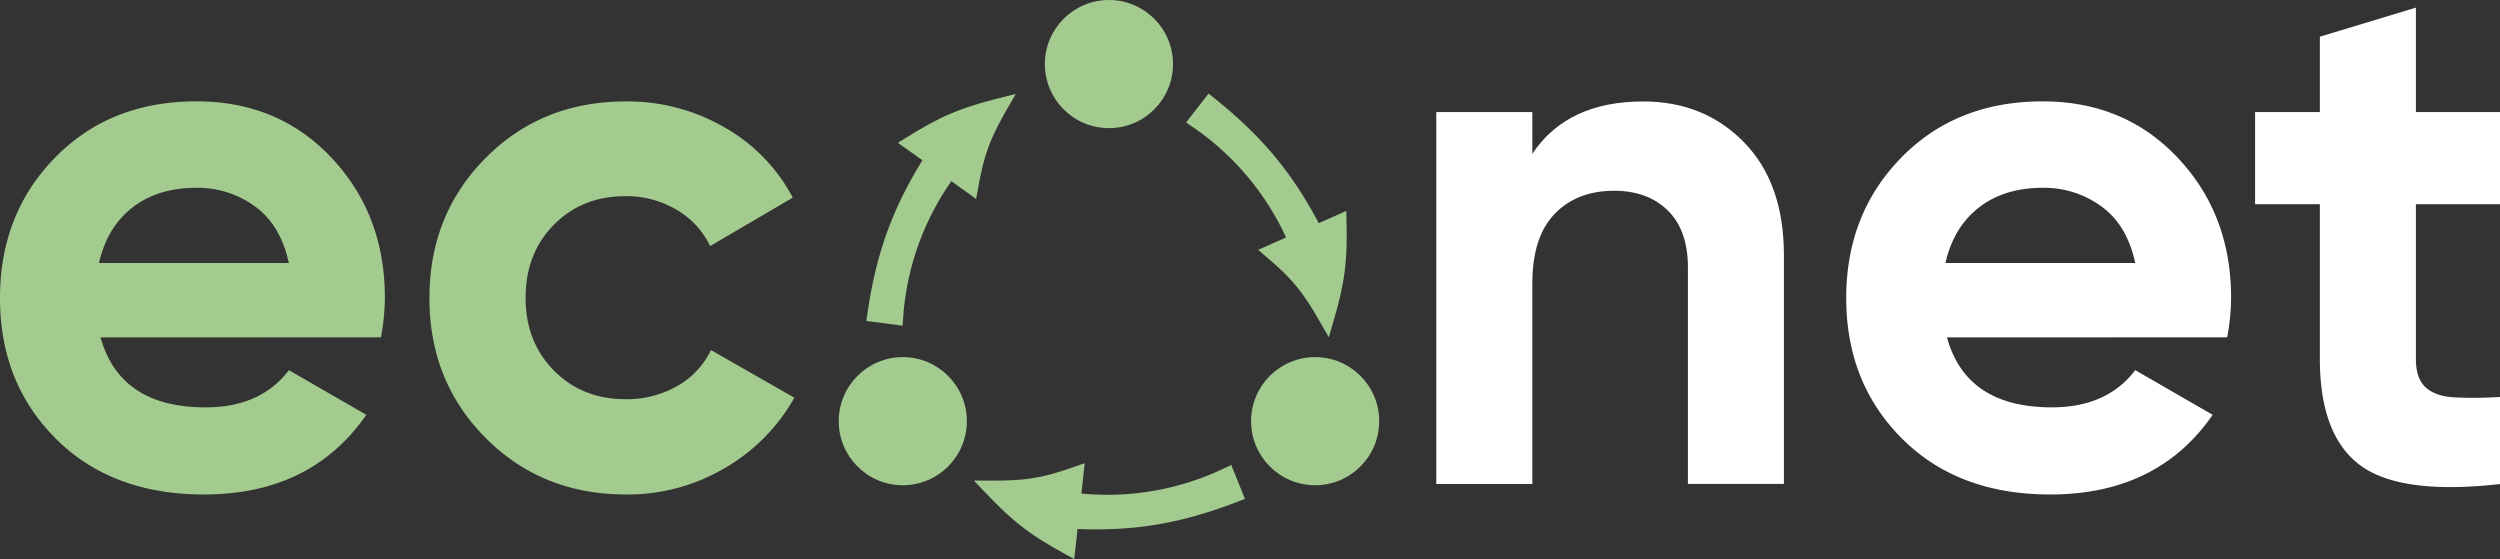 <svg id="Layer_1" data-name="Layer 1" xmlns="http://www.w3.org/2000/svg" viewBox="0 0 641.13 143.37">
  <rect x="0" y="0" width="641.13" height="143.37" fill="#333333" stroke="none"/>
  <g id="Layer_1-2" data-name="Layer 1">
    <g style="isolation: isolate">
      <path d="M93,309.79q5,17.94,26.92,17.94,14.13,0,21.38-9.54l19.85,11.45Q147,350.07,119.52,350.07q-23.67,0-38-14.32T67.21,299.67q0-21.57,14.13-36t36.27-14.42q21,0,34.65,14.51t13.65,35.89a57.34,57.34,0,0,1-1,10.12ZM92.6,290.7h48.68q-2.1-9.74-8.69-14.51a24.89,24.89,0,0,0-15-4.77q-9.93,0-16.42,5.06T92.6,290.7Z" transform="translate(-67.21 -223.26)" fill="#a3cb8f"/>
      <path d="M227.75,350.07q-21.57,0-36-14.51t-14.41-35.89q0-21.37,14.41-35.89t36-14.51A49.49,49.49,0,0,1,253.14,256a44.4,44.4,0,0,1,17.37,17.95l-21.18,12.41a21.61,21.61,0,0,0-8.69-9.36,25.24,25.24,0,0,0-13.08-3.43q-11.07,0-18.32,7.35T202,299.67q0,11.26,7.26,18.61t18.32,7.35a26.14,26.14,0,0,0,13.27-3.34,21.06,21.06,0,0,0,8.69-9.26l21.38,12.22a47.81,47.81,0,0,1-17.76,18A49,49,0,0,1,227.75,350.07Z" transform="translate(-67.21 -223.26)" fill="#a3cb8f"/>
    </g>
    <g style="isolation: isolate">
      <path d="M488.62,249.28q15.64,0,25.87,10.49t10.21,29v58.6H500.08V291.84q0-9.54-5.16-14.6t-13.74-5.06q-9.56,0-15.27,5.92t-5.73,17.75v51.54H435.55V252h24.63v10.69Q469.15,249.27,488.62,249.28Z" transform="translate(-67.21 -223.26)" fill="#fff"/>
      <path d="M566.51,309.79q4.95,17.94,26.91,17.94,14.13,0,21.38-9.54l19.85,11.45Q620.54,350.07,593,350.07q-23.67,0-38-14.32t-14.32-36.08q0-21.57,14.13-36t36.27-14.41q21,0,34.65,14.5t13.65,35.89a57.34,57.34,0,0,1-1,10.12Zm-.39-19.09H614.8q-2.1-9.74-8.68-14.51a24.92,24.92,0,0,0-15-4.77q-9.93,0-16.42,5.06T566.12,290.7Z" transform="translate(-67.21 -223.26)" fill="#fff"/>
      <path d="M708.34,275.62H686.77v39.7c0,3.31.82,5.73,2.48,7.26s4.07,2.38,7.25,2.58a106,106,0,0,0,11.84-.1v22.33q-25.4,2.87-35.79-4.77t-10.41-27.3v-39.7H645.53V252h16.61V232.67l24.63-7.45V252h21.57Z" transform="translate(-67.21 -223.26)" fill="#fff"/>
    </g>
  </g>
  <g id="Layer_2" data-name="Layer 2">
    <g>
      <path d="M343,345.05c-.29,2.64-.43,3.95-.72,6.59a71.38,71.38,0,0,0,39.6-6.36l1.92,4.76c-14.64,5.62-26.43,7.56-42.08,6.76-.29,2.62-.43,3.93-.72,6.55-8.76-4.84-12.66-7.93-19.23-14.79C330.86,348.58,335.2,347.75,343,345.05Z" transform="translate(-67.21 -223.26)" fill="#a3cb8f" stroke="#a3cb8f" stroke-miterlimit="10" stroke-width="4.1"/>
      <path d="M316.11,270.73l-5.38-3.87a71.36,71.36,0,0,0-13.94,37.61l-5.08-.67c2.3-15.51,6.41-26.73,14.82-40L301.18,260c8.52-5.24,13.13-7.12,22.34-9.47C319,258.44,317.59,262.63,316.11,270.73Z" transform="translate(-67.21 -223.26)" fill="#a3cb8f" stroke="#a3cb8f" stroke-miterlimit="10" stroke-width="4.1"/>
      <circle cx="284.39" cy="16.43" r="16.43" fill="#a3cb8f"/>
      <circle cx="337.27" cy="108.01" r="16.43" fill="#a3cb8f"/>
      <circle cx="231.52" cy="108.01" r="16.43" fill="#a3cb8f"/>
      <path d="M393.67,287.89l6.06-2.69a71.49,71.49,0,0,0-25.39-31l3.15-4.05c12.21,9.83,19.82,19,27,33l6-2.67c.21,10-.49,14.93-3.13,24.06C402.81,296.6,399.91,293.26,393.67,287.89Z" transform="translate(-67.21 -223.26)" fill="#a3cb8f" stroke="#a3cb8f" stroke-miterlimit="10" stroke-width="4.1"/>
    </g>
  </g>
</svg>
